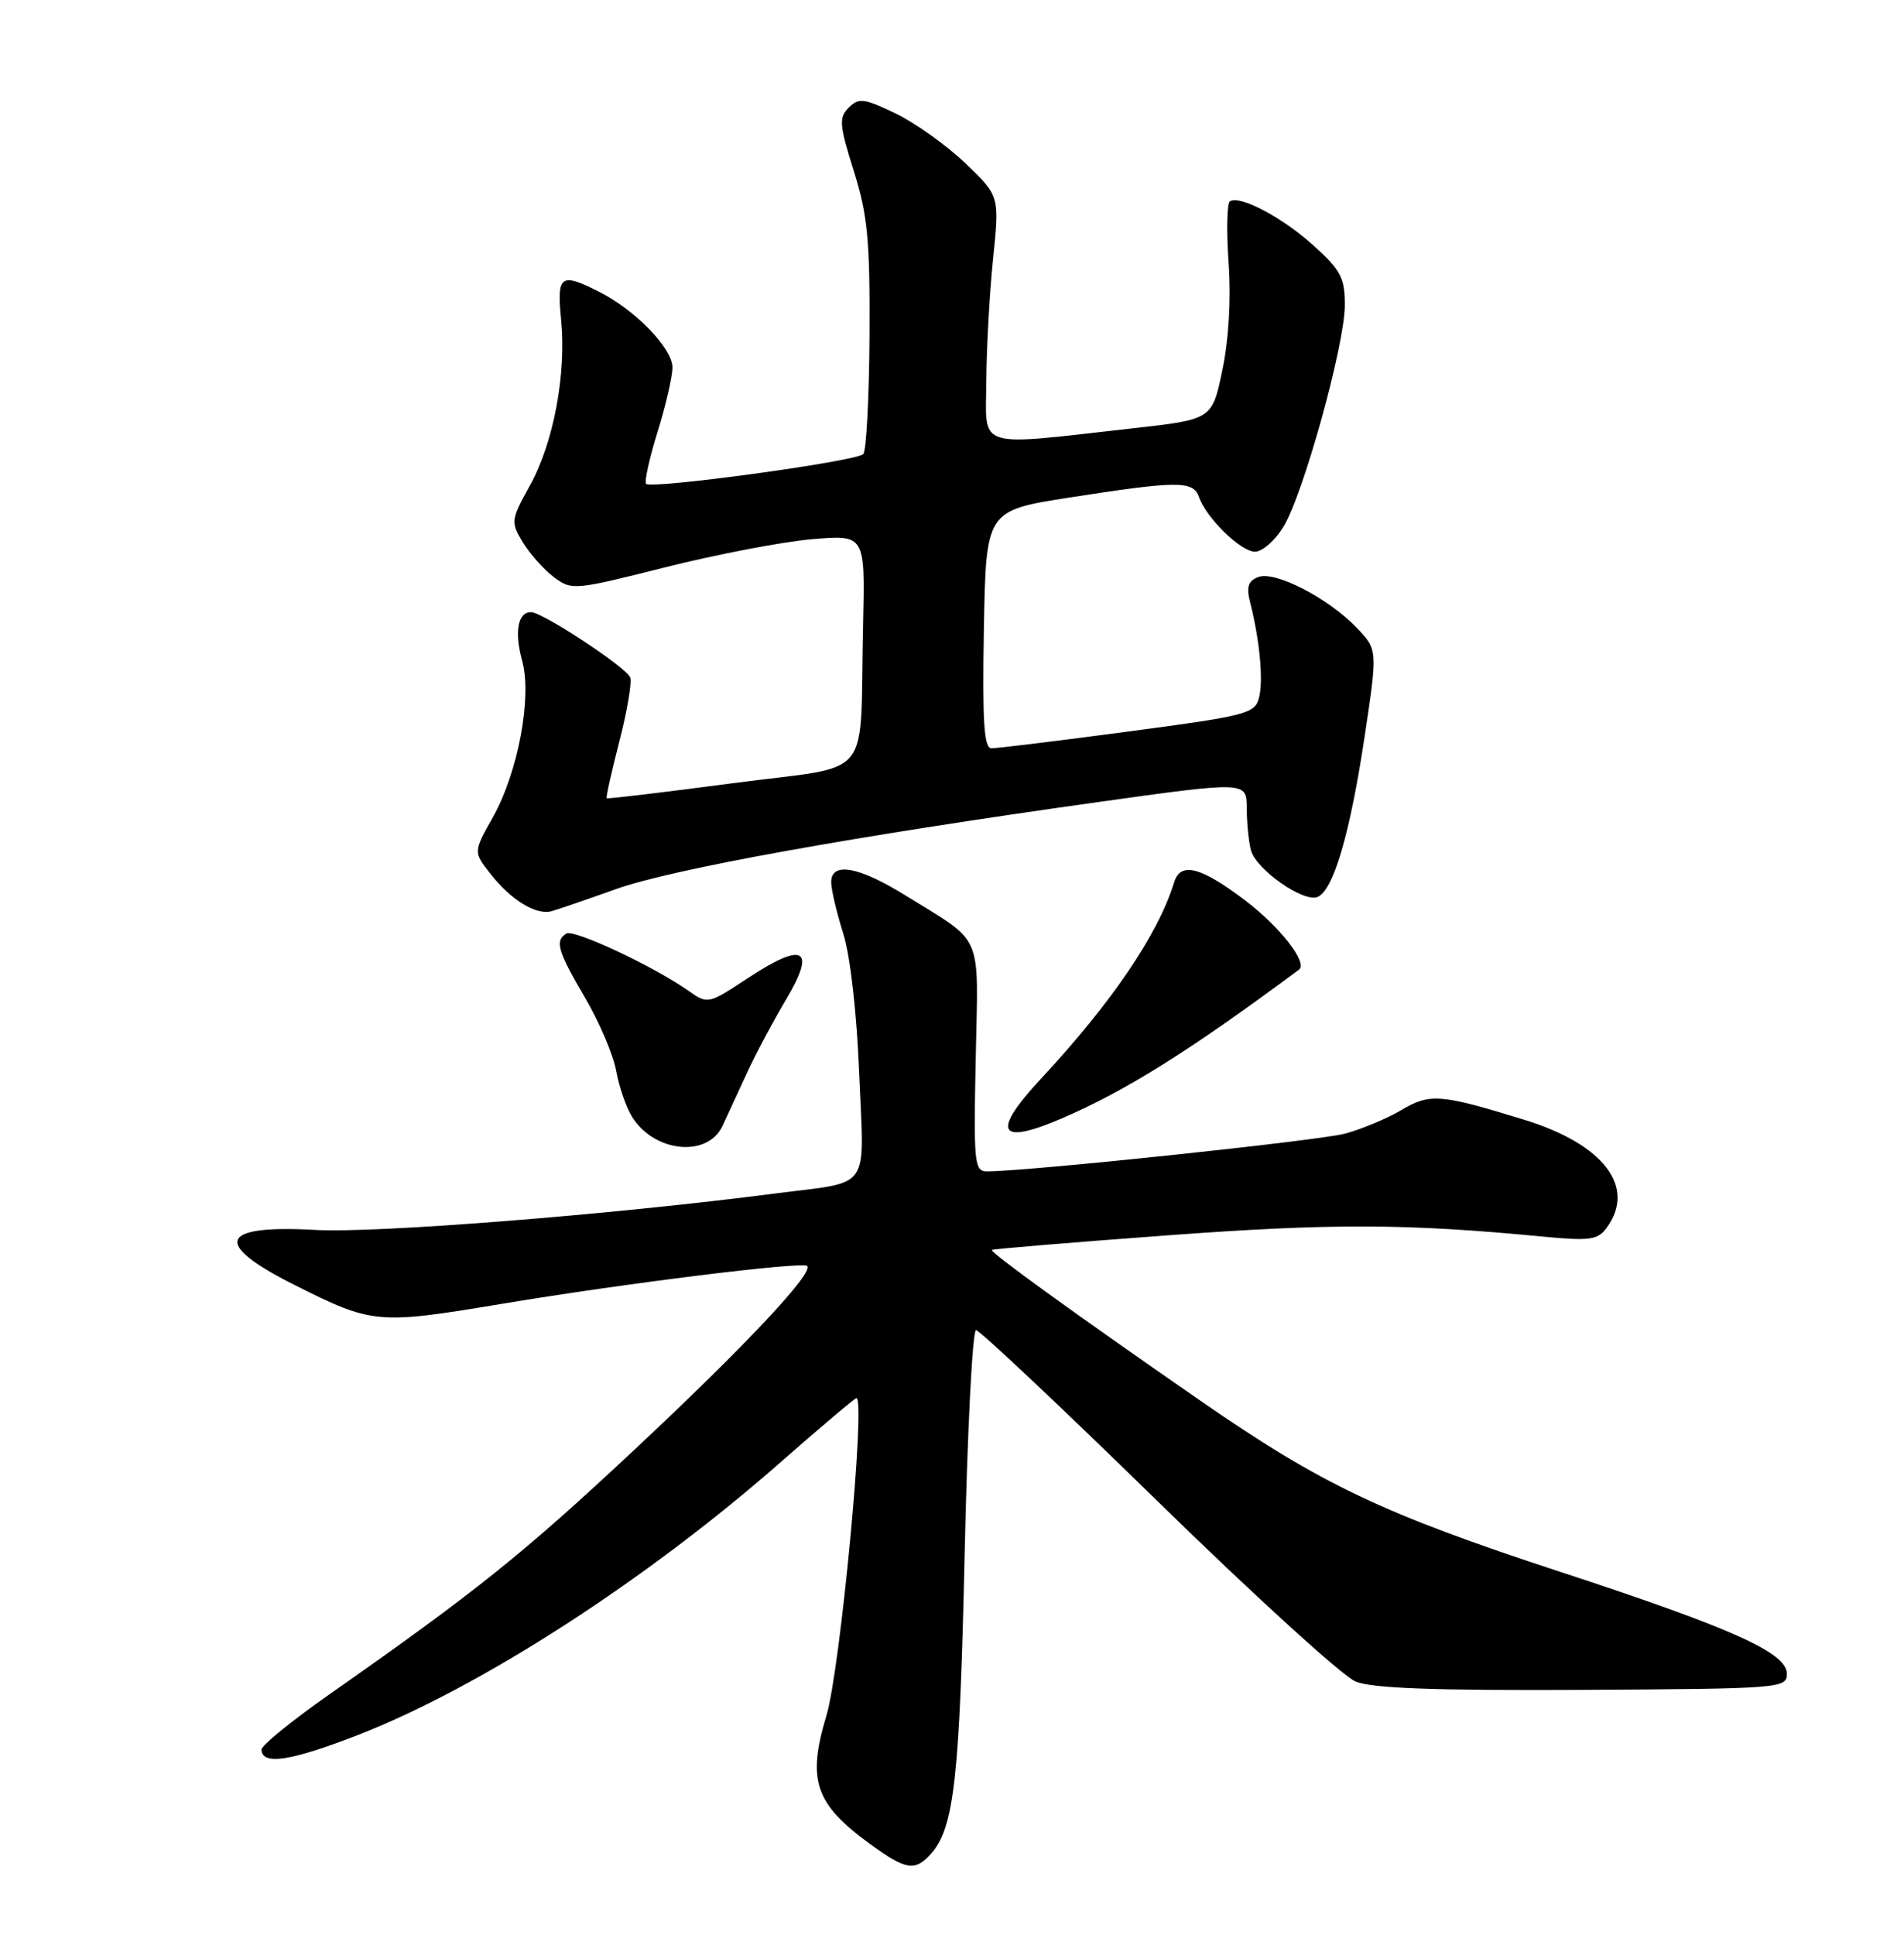 <?xml version="1.0" encoding="UTF-8" standalone="no"?>
<!DOCTYPE svg PUBLIC "-//W3C//DTD SVG 1.1//EN" "http://www.w3.org/Graphics/SVG/1.1/DTD/svg11.dtd" >
<svg xmlns="http://www.w3.org/2000/svg" xmlns:xlink="http://www.w3.org/1999/xlink" version="1.1" viewBox="0 0 252 256">
 <g >
 <path fill="currentColor"
d=" M 123.25 245.25 C 126.28 241.84 127.02 235.20 127.67 205.75 C 128.03 189.39 128.71 176.00 129.18 176.00 C 129.65 176.00 140.46 186.18 153.19 198.62 C 165.93 211.07 177.73 221.81 179.42 222.50 C 181.65 223.40 189.92 223.70 209.50 223.60 C 235.66 223.45 236.50 223.39 236.50 221.47 C 236.50 218.69 229.32 215.46 206.50 207.98 C 182.92 200.25 174.88 196.42 158.81 185.29 C 142.27 173.84 130.99 165.68 131.28 165.39 C 131.40 165.26 141.86 164.39 154.50 163.46 C 176.26 161.85 186.14 161.88 204.40 163.64 C 210.42 164.21 211.48 164.06 212.65 162.46 C 216.60 157.06 212.26 151.39 201.70 148.15 C 190.62 144.75 189.27 144.64 185.49 146.87 C 183.59 148.00 180.22 149.40 178.01 150.00 C 174.59 150.92 136.20 154.97 130.66 154.99 C 128.95 155.00 128.85 154.00 129.14 140.02 C 129.48 123.07 130.30 124.97 119.87 118.50 C 113.64 114.63 109.99 113.98 110.01 116.75 C 110.02 117.71 110.73 120.75 111.60 123.50 C 112.54 126.48 113.40 134.00 113.72 142.14 C 114.36 157.86 115.50 156.25 102.50 157.93 C 80.90 160.73 49.77 163.19 41.77 162.74 C 29.01 162.03 28.03 164.51 38.90 169.98 C 49.30 175.21 49.92 175.27 66.42 172.52 C 82.65 169.81 106.22 166.89 106.84 167.51 C 107.74 168.40 98.52 178.21 84.11 191.69 C 69.23 205.61 63.02 210.59 43.54 224.23 C 38.62 227.68 34.60 230.95 34.61 231.50 C 34.67 233.60 38.43 233.04 47.30 229.60 C 63.55 223.29 85.59 209.07 103.47 193.34 C 108.69 188.76 113.14 185.00 113.35 185.00 C 114.61 185.00 111.22 220.87 109.38 227.00 C 106.79 235.59 107.87 238.72 115.26 244.07 C 119.95 247.47 121.12 247.64 123.25 245.25 Z  M 95.61 149.00 C 96.25 147.62 97.71 144.47 98.85 142.00 C 99.98 139.53 102.32 135.14 104.04 132.25 C 108.07 125.49 106.39 124.54 99.00 129.41 C 93.72 132.89 93.67 132.90 91.09 131.08 C 86.54 127.87 75.95 122.91 74.96 123.52 C 73.41 124.48 73.80 125.83 77.45 132.05 C 79.34 135.28 81.20 139.63 81.56 141.72 C 81.93 143.80 82.88 146.54 83.67 147.80 C 86.61 152.49 93.64 153.20 95.61 149.00 Z  M 140.47 148.01 C 148.94 144.38 157.47 139.04 171.91 128.31 C 173.14 127.40 169.43 122.64 164.71 119.07 C 158.87 114.66 156.24 114.01 155.40 116.75 C 153.26 123.66 147.19 132.61 137.76 142.75 C 131.18 149.83 132.09 151.60 140.47 148.01 Z  M 81.50 117.65 C 88.95 114.99 112.95 110.66 145.25 106.14 C 165.00 103.38 165.00 103.38 165.01 106.94 C 165.02 108.90 165.27 111.41 165.57 112.52 C 166.25 115.04 172.48 119.42 174.36 118.69 C 176.46 117.89 178.67 110.36 180.61 97.48 C 182.34 85.96 182.34 85.96 179.56 83.06 C 175.79 79.13 168.75 75.50 166.54 76.35 C 165.18 76.87 164.93 77.65 165.47 79.76 C 166.73 84.74 167.22 89.99 166.64 92.30 C 166.10 94.44 165.04 94.71 149.28 96.80 C 140.05 98.03 131.93 99.02 131.22 99.01 C 130.23 99.00 130.01 95.49 130.22 83.28 C 130.50 67.56 130.50 67.56 141.50 65.84 C 155.88 63.60 157.92 63.59 158.68 65.75 C 159.66 68.55 164.22 73.00 166.11 73.00 C 167.06 73.00 168.74 71.54 169.84 69.75 C 172.48 65.48 177.99 45.63 177.99 40.37 C 178.00 36.79 177.45 35.73 173.89 32.52 C 169.75 28.78 164.14 25.80 162.79 26.63 C 162.40 26.87 162.31 30.55 162.61 34.79 C 162.95 39.57 162.63 44.97 161.78 49.00 C 160.42 55.50 160.42 55.50 149.96 56.67 C 128.84 59.04 130.49 59.56 130.54 50.46 C 130.57 46.08 130.97 38.77 131.44 34.22 C 132.29 25.94 132.29 25.94 127.80 21.63 C 125.33 19.26 121.17 16.29 118.57 15.03 C 114.36 13.00 113.66 12.91 112.33 14.24 C 111.01 15.57 111.08 16.50 113.00 22.62 C 114.84 28.47 115.15 31.75 115.08 44.45 C 115.03 52.68 114.66 59.71 114.25 60.09 C 113.17 61.08 85.98 64.78 85.50 64.01 C 85.28 63.65 85.98 60.53 87.05 57.09 C 88.12 53.64 89.00 49.83 89.00 48.61 C 89.00 46.09 84.07 41.01 79.30 38.61 C 74.18 36.03 73.69 36.39 74.26 42.25 C 74.98 49.47 73.27 58.58 70.14 64.23 C 67.62 68.78 67.58 69.07 69.18 71.73 C 70.10 73.25 71.94 75.33 73.28 76.34 C 75.66 78.14 75.96 78.11 88.10 75.05 C 94.92 73.34 103.65 71.67 107.50 71.34 C 114.50 70.75 114.50 70.75 114.23 82.62 C 113.74 103.84 115.98 101.11 97.00 103.63 C 87.92 104.83 80.41 105.73 80.30 105.62 C 80.18 105.51 80.94 102.13 81.97 98.11 C 83.01 94.08 83.65 90.27 83.41 89.64 C 82.88 88.29 71.81 81.00 70.28 81.00 C 68.53 81.00 68.06 83.62 69.11 87.42 C 70.43 92.23 68.58 102.16 65.24 108.12 C 62.64 112.73 62.64 112.73 64.91 115.62 C 67.64 119.10 70.96 121.13 73.00 120.57 C 73.83 120.34 77.65 119.03 81.50 117.65 Z "/>
</g>
</svg>